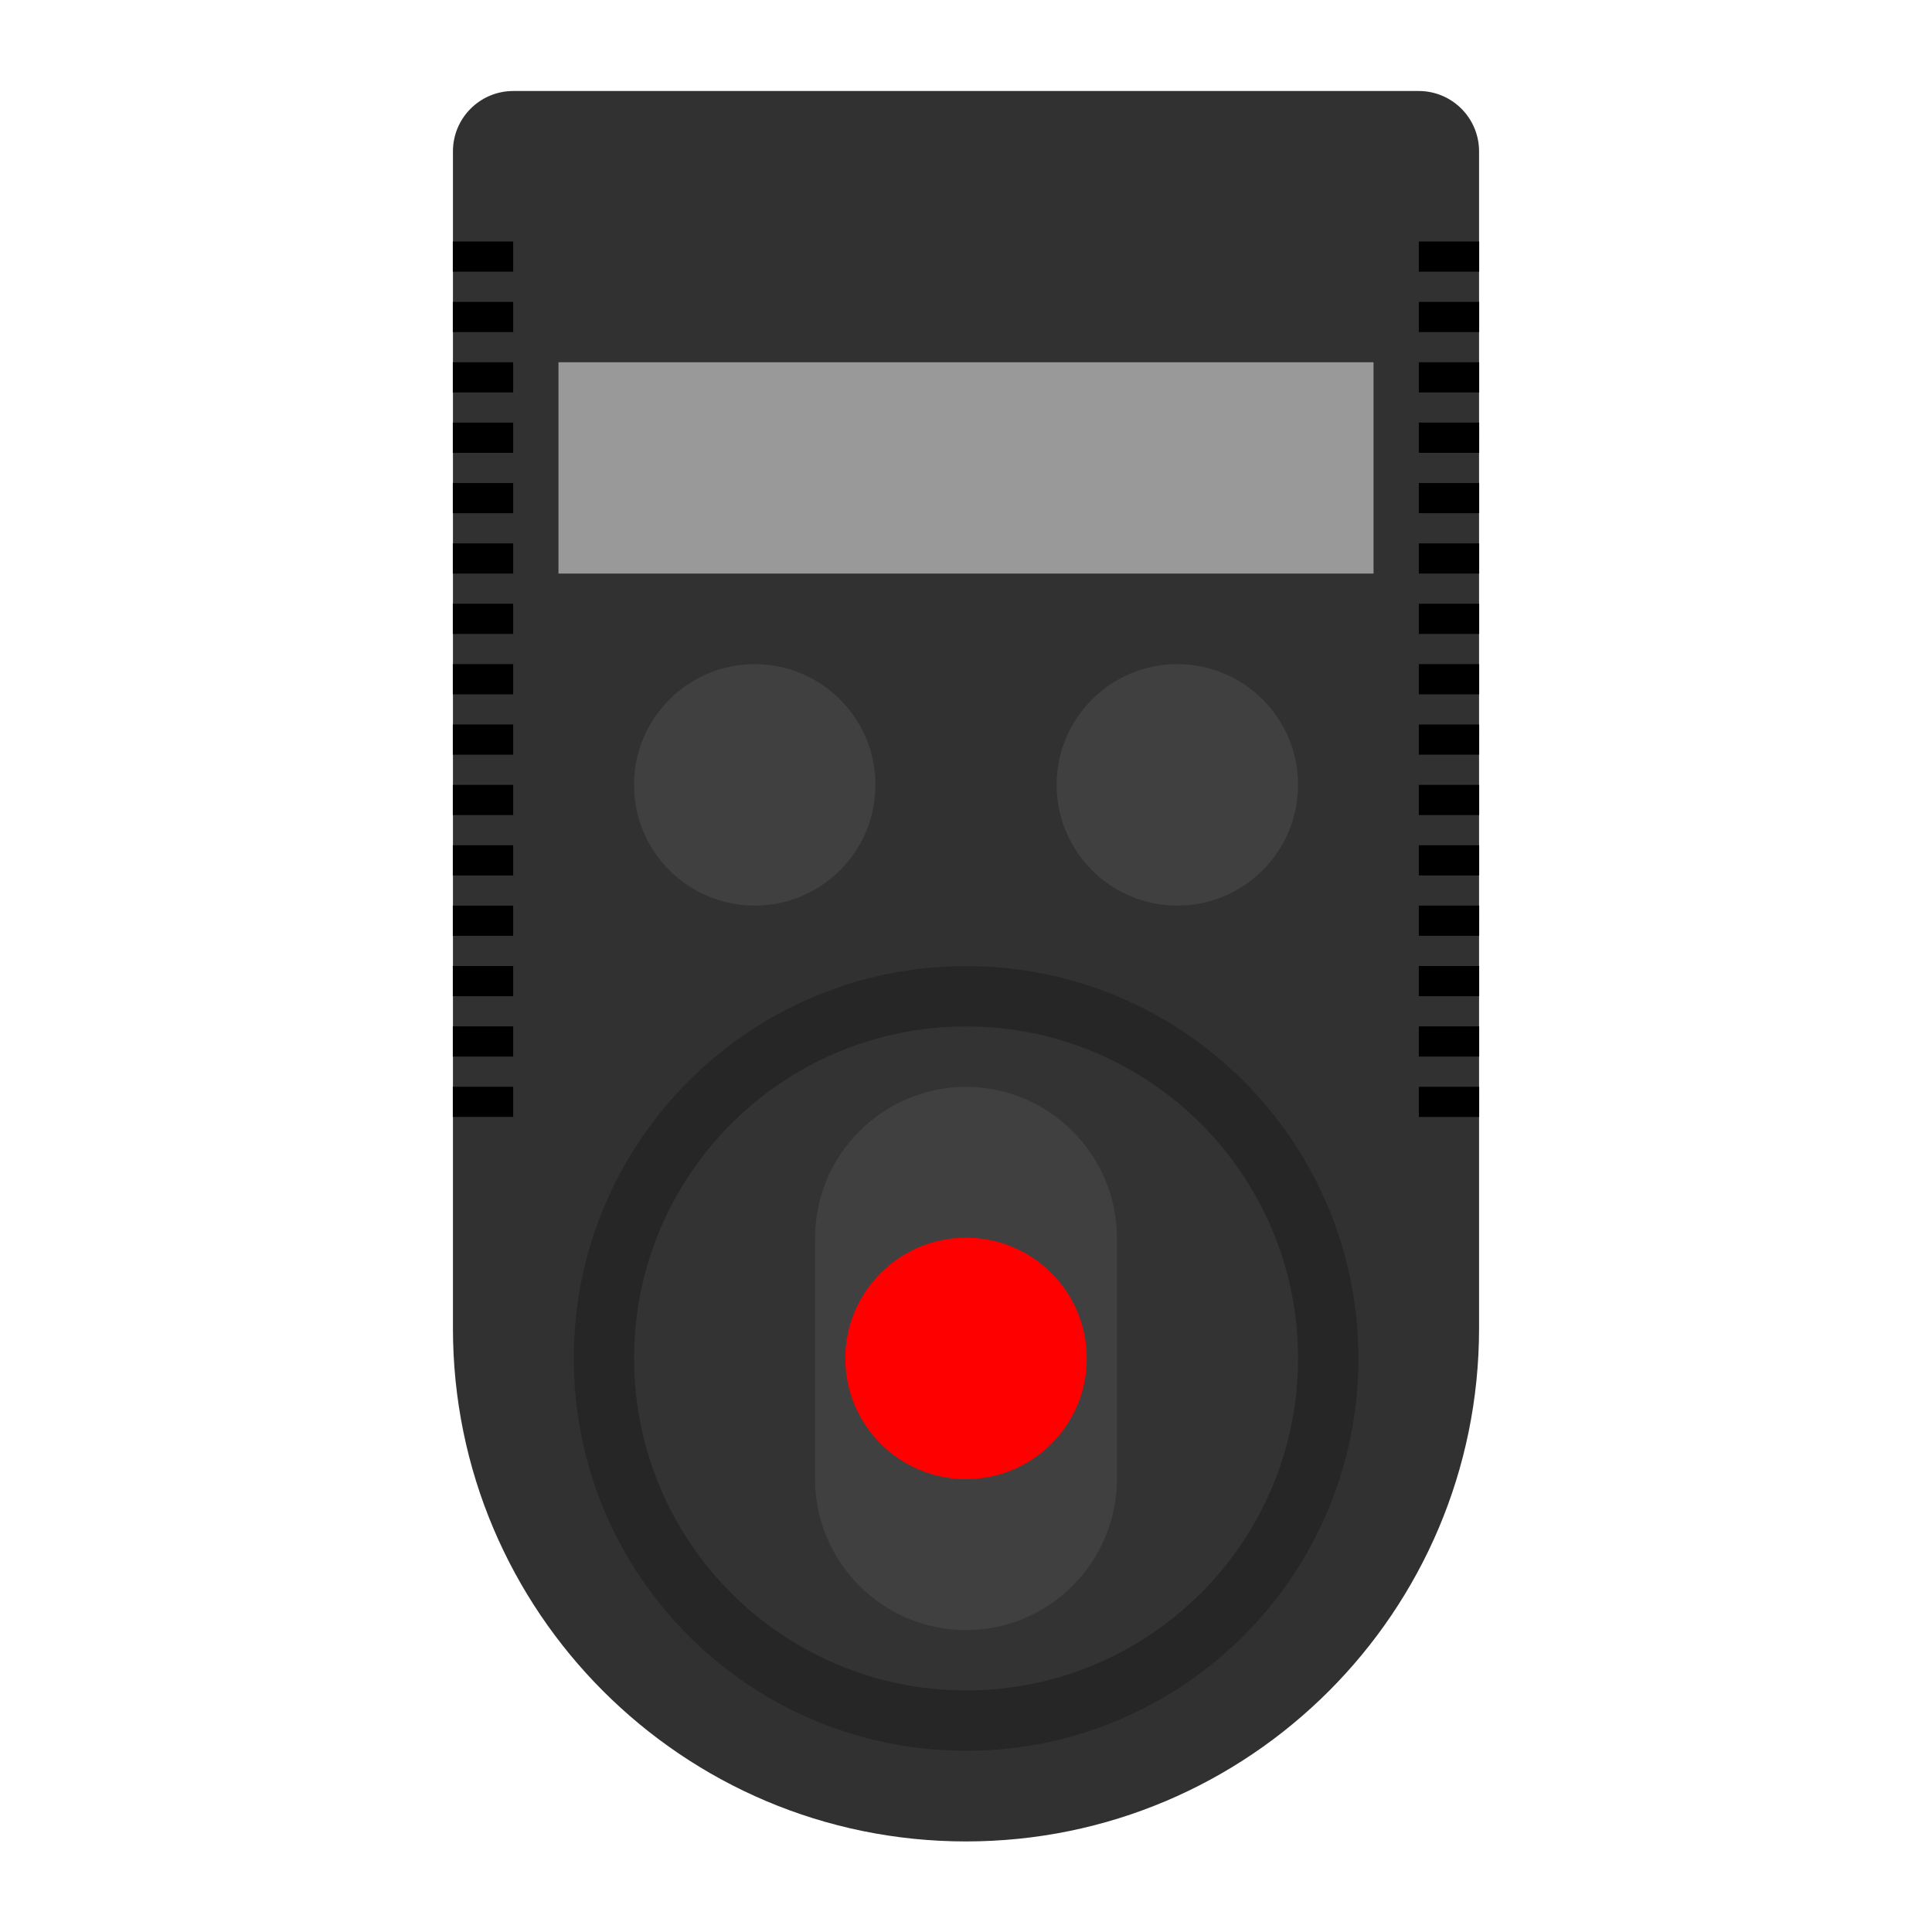 <?xml version="1.0" encoding="UTF-8" standalone="no"?>
<svg
   xmlns:dc="http://purl.org/dc/elements/1.1/"
   xmlns:cc="http://creativecommons.org/ns#"
   xmlns:rdf="http://www.w3.org/1999/02/22-rdf-syntax-ns#"
   xmlns:svg="http://www.w3.org/2000/svg"
   xmlns="http://www.w3.org/2000/svg"
   xmlns:sodipodi="http://sodipodi.sourceforge.net/DTD/sodipodi-0.dtd"
   xmlns:inkscape="http://www.inkscape.org/namespaces/inkscape"
   viewBox="0 0 341.333 341.333"
   height="256"
   width="256"
   xml:space="preserve"
   id="svg2"
   version="1.1"
   sodipodi:docname="Casio - PV-1000.svg"
   inkscape:version="0.92.2 (5c3e80d, 2017-08-06)"><sodipodi:namedview
     pagecolor="#ffffff"
     bordercolor="#666666"
     borderopacity="1"
     objecttolerance="10"
     gridtolerance="10"
     guidetolerance="10"
     inkscape:pageopacity="0"
     inkscape:pageshadow="2"
     inkscape:window-width="1024"
     inkscape:window-height="705"
     id="namedview63"
     showgrid="false"
     inkscape:pagecheckerboard="true"
     inkscape:zoom="1.3828125"
     inkscape:cx="14.854161"
     inkscape:cy="216.62859"
     inkscape:window-x="-8"
     inkscape:window-y="-8"
     inkscape:window-maximized="1"
     inkscape:current-layer="svg2" /><defs
     id="defs6"><clipPath
       id="clipPath18"
       clipPathUnits="userSpaceOnUse"><path
         id="path16"
         d="M 0,256 H 256 V 0 H 0 Z" /></clipPath><clipPath
       id="clipPath26"
       clipPathUnits="userSpaceOnUse"><path
         id="path24"
         d="M 52,252 H 204 V 4 H 52 Z" /></clipPath></defs><g
     id="g36"
     transform="matrix(1.333,0,0,-1.333,170.667,325.333)"
     style="fill:#313131;fill-opacity:1"><path
       inkscape:connector-curvature="0"
       d="m 0,0 v 0 c -37.555,0 -68,30.444 -68,68 v 156 c 0,4.418 3.582,8 8,8 H 60 c 4.418,0 8,-3.582 8,-8 V 68 C 68,30.444 37.556,0 0,0"
       style="fill:#313131;fill-opacity:1;fill-rule:nonzero;stroke:none"
       id="path38" /></g><path
     inkscape:connector-curvature="0"
     d="M 242.667,101.333 H 98.667 V 64 H 242.667 Z"
     style="fill:#999999;fill-opacity:1;fill-rule:nonzero;stroke:none;stroke-width:1.333"
     id="path40" /><g
     id="g42"
     transform="matrix(1.333,0,0,-1.333,154.667,138.667)"><path
       inkscape:connector-curvature="0"
       d="m 0,0 c 0,-8.836 -7.164,-16 -16,-16 -8.836,0 -16,7.164 -16,16 0,8.836 7.164,16 16,16 C -7.164,16 0,8.836 0,0"
       style="fill:#404040;fill-opacity:1;fill-rule:nonzero;stroke:none"
       id="path44" /></g><g
     id="g46"
     transform="matrix(1.333,0,0,-1.333,229.333,138.667)"><path
       inkscape:connector-curvature="0"
       d="m 0,0 c 0,-8.836 -7.163,-16 -16,-16 -8.837,0 -16,7.164 -16,16 0,8.836 7.163,16 16,16 C -7.163,16 0,8.836 0,0"
       style="fill:#404040;fill-opacity:1;fill-rule:nonzero;stroke:none"
       id="path48" /></g><path
     inkscape:connector-curvature="0"
     d="M 90.667,48 H 80 v -5.333 h 10.667 z"
     style="fill:#000000;fill-opacity:1;fill-rule:nonzero;stroke:none;stroke-width:1.333"
     id="path50" /><path
     inkscape:connector-curvature="0"
     d="M 90.667,58.667 H 80 v -5.333 h 10.667 z"
     style="fill:#000000;fill-opacity:1;fill-rule:nonzero;stroke:none;stroke-width:1.333"
     id="path52" /><path
     inkscape:connector-curvature="0"
     d="M 90.667,69.333 H 80 v -5.333 h 10.667 z"
     style="fill:#000000;fill-opacity:1;fill-rule:nonzero;stroke:none;stroke-width:1.333"
     id="path54" /><path
     inkscape:connector-curvature="0"
     d="M 90.667,80 H 80 V 74.667 h 10.667 z"
     style="fill:#000000;fill-opacity:1;fill-rule:nonzero;stroke:none;stroke-width:1.333"
     id="path56" /><path
     inkscape:connector-curvature="0"
     d="M 90.667,90.667 H 80 v -5.333 h 10.667 z"
     style="fill:#000000;fill-opacity:1;fill-rule:nonzero;stroke:none;stroke-width:1.333"
     id="path58" /><path
     inkscape:connector-curvature="0"
     d="M 90.667,101.333 H 80 v -5.333 h 10.667 z"
     style="fill:#000000;fill-opacity:1;fill-rule:nonzero;stroke:none;stroke-width:1.333"
     id="path60" /><path
     inkscape:connector-curvature="0"
     d="M 90.667,112 H 80 v -5.333 h 10.667 z"
     style="fill:#000000;fill-opacity:1;fill-rule:nonzero;stroke:none;stroke-width:1.333"
     id="path62" /><path
     inkscape:connector-curvature="0"
     d="M 90.667,122.667 H 80 v -5.333 h 10.667 z"
     style="fill:#000000;fill-opacity:1;fill-rule:nonzero;stroke:none;stroke-width:1.333"
     id="path64" /><path
     inkscape:connector-curvature="0"
     d="M 90.667,133.333 H 80 V 128 h 10.667 z"
     style="fill:#000000;fill-opacity:1;fill-rule:nonzero;stroke:none;stroke-width:1.333"
     id="path66" /><path
     inkscape:connector-curvature="0"
     d="M 90.667,144 H 80 v -5.333 h 10.667 z"
     style="fill:#000000;fill-opacity:1;fill-rule:nonzero;stroke:none;stroke-width:1.333"
     id="path68" /><path
     inkscape:connector-curvature="0"
     d="M 90.667,154.667 H 80 v -5.333 h 10.667 z"
     style="fill:#000000;fill-opacity:1;fill-rule:nonzero;stroke:none;stroke-width:1.333"
     id="path70" /><path
     inkscape:connector-curvature="0"
     d="M 90.667,165.333 H 80 V 160 h 10.667 z"
     style="fill:#000000;fill-opacity:1;fill-rule:nonzero;stroke:none;stroke-width:1.333"
     id="path72" /><path
     inkscape:connector-curvature="0"
     d="M 90.667,176 H 80 v -5.333 h 10.667 z"
     style="fill:#000000;fill-opacity:1;fill-rule:nonzero;stroke:none;stroke-width:1.333"
     id="path74" /><path
     inkscape:connector-curvature="0"
     d="M 90.667,186.667 H 80 v -5.333 h 10.667 z"
     style="fill:#000000;fill-opacity:1;fill-rule:nonzero;stroke:none;stroke-width:1.333"
     id="path76" /><path
     inkscape:connector-curvature="0"
     d="M 90.667,197.333 H 80 V 192 h 10.667 z"
     style="fill:#000000;fill-opacity:1;fill-rule:nonzero;stroke:none;stroke-width:1.333"
     id="path78" /><path
     inkscape:connector-curvature="0"
     d="m 261.333,48 h -10.667 v -5.333 h 10.667 z"
     style="fill:#000000;fill-opacity:1;fill-rule:nonzero;stroke:none;stroke-width:1.333"
     id="path80" /><path
     inkscape:connector-curvature="0"
     d="m 261.333,58.667 h -10.667 v -5.333 h 10.667 z"
     style="fill:#000000;fill-opacity:1;fill-rule:nonzero;stroke:none;stroke-width:1.333"
     id="path82" /><path
     inkscape:connector-curvature="0"
     d="m 261.333,69.333 h -10.667 v -5.333 h 10.667 z"
     style="fill:#000000;fill-opacity:1;fill-rule:nonzero;stroke:none;stroke-width:1.333"
     id="path84" /><path
     inkscape:connector-curvature="0"
     d="M 261.333,80 H 250.667 V 74.667 h 10.667 z"
     style="fill:#000000;fill-opacity:1;fill-rule:nonzero;stroke:none;stroke-width:1.333"
     id="path86" /><path
     inkscape:connector-curvature="0"
     d="m 261.333,90.667 h -10.667 v -5.333 h 10.667 z"
     style="fill:#000000;fill-opacity:1;fill-rule:nonzero;stroke:none;stroke-width:1.333"
     id="path88" /><path
     inkscape:connector-curvature="0"
     d="m 261.333,101.333 h -10.667 v -5.333 h 10.667 z"
     style="fill:#000000;fill-opacity:1;fill-rule:nonzero;stroke:none;stroke-width:1.333"
     id="path90" /><path
     inkscape:connector-curvature="0"
     d="m 261.333,112 h -10.667 v -5.333 h 10.667 z"
     style="fill:#000000;fill-opacity:1;fill-rule:nonzero;stroke:none;stroke-width:1.333"
     id="path92" /><path
     inkscape:connector-curvature="0"
     d="m 261.333,122.667 h -10.667 v -5.333 h 10.667 z"
     style="fill:#000000;fill-opacity:1;fill-rule:nonzero;stroke:none;stroke-width:1.333"
     id="path94" /><path
     inkscape:connector-curvature="0"
     d="M 261.333,133.333 H 250.667 V 128 h 10.667 z"
     style="fill:#000000;fill-opacity:1;fill-rule:nonzero;stroke:none;stroke-width:1.333"
     id="path96" /><path
     inkscape:connector-curvature="0"
     d="m 261.333,144 h -10.667 v -5.333 h 10.667 z"
     style="fill:#000000;fill-opacity:1;fill-rule:nonzero;stroke:none;stroke-width:1.333"
     id="path98" /><path
     inkscape:connector-curvature="0"
     d="m 261.333,154.667 h -10.667 v -5.333 h 10.667 z"
     style="fill:#000000;fill-opacity:1;fill-rule:nonzero;stroke:none;stroke-width:1.333"
     id="path100" /><path
     inkscape:connector-curvature="0"
     d="M 261.333,165.333 H 250.667 V 160 h 10.667 z"
     style="fill:#000000;fill-opacity:1;fill-rule:nonzero;stroke:none;stroke-width:1.333"
     id="path102" /><path
     inkscape:connector-curvature="0"
     d="m 261.333,176 h -10.667 v -5.333 h 10.667 z"
     style="fill:#000000;fill-opacity:1;fill-rule:nonzero;stroke:none;stroke-width:1.333"
     id="path104" /><path
     inkscape:connector-curvature="0"
     d="m 261.333,186.667 h -10.667 v -5.333 h 10.667 z"
     style="fill:#000000;fill-opacity:1;fill-rule:nonzero;stroke:none;stroke-width:1.333"
     id="path106" /><path
     inkscape:connector-curvature="0"
     d="M 261.333,197.333 H 250.667 V 192 h 10.667 z"
     style="fill:#000000;fill-opacity:1;fill-rule:nonzero;stroke:none;stroke-width:1.333"
     id="path108" /><g
     id="g110"
     transform="matrix(1.333,0,0,-1.333,240,240)"><path
       inkscape:connector-curvature="0"
       d="m 0,0 c 0,-28.719 -23.281,-52 -52,-52 -28.719,0 -52,23.281 -52,52 0,28.719 23.281,52 52,52 C -23.281,52 0,28.719 0,0"
       style="fill:#262626;fill-opacity:1;fill-rule:nonzero;stroke:none"
       id="path112" /></g><g
     id="g114"
     transform="matrix(1.333,0,0,-1.333,229.333,240)"><path
       inkscape:connector-curvature="0"
       d="m 0,0 c 0,-24.301 -19.699,-44 -44,-44 -24.3,0 -44,19.699 -44,44 0,24.301 19.7,44 44,44 C -19.699,44 0,24.301 0,0"
       style="fill:#333333;fill-opacity:1;fill-rule:nonzero;stroke:none"
       id="path116" /></g><g
     id="g118"
     transform="matrix(1.333,0,0,-1.333,170.667,288)"><path
       inkscape:connector-curvature="0"
       d="m 0,0 v 0 c -11,0 -20,9 -20,20 v 32 c 0,11 9,20 20,20 11,0 20,-9 20,-20 V 20 C 20,9 11,0 0,0"
       style="fill:#404040;fill-opacity:1;fill-rule:nonzero;stroke:none"
       id="path120" /></g><g
     id="g122"
     transform="matrix(1.333,0,0,-1.333,192,240)"><path
       inkscape:connector-curvature="0"
       d="m 0,0 c 0,-8.837 -7.163,-16 -16,-16 -8.836,0 -16,7.163 -16,16 0,8.837 7.164,16 16,16 C -7.163,16 0,8.837 0,0"
       style="fill:#ff0000;fill-opacity:1;fill-rule:nonzero;stroke:none"
       id="path124" /></g></svg>

